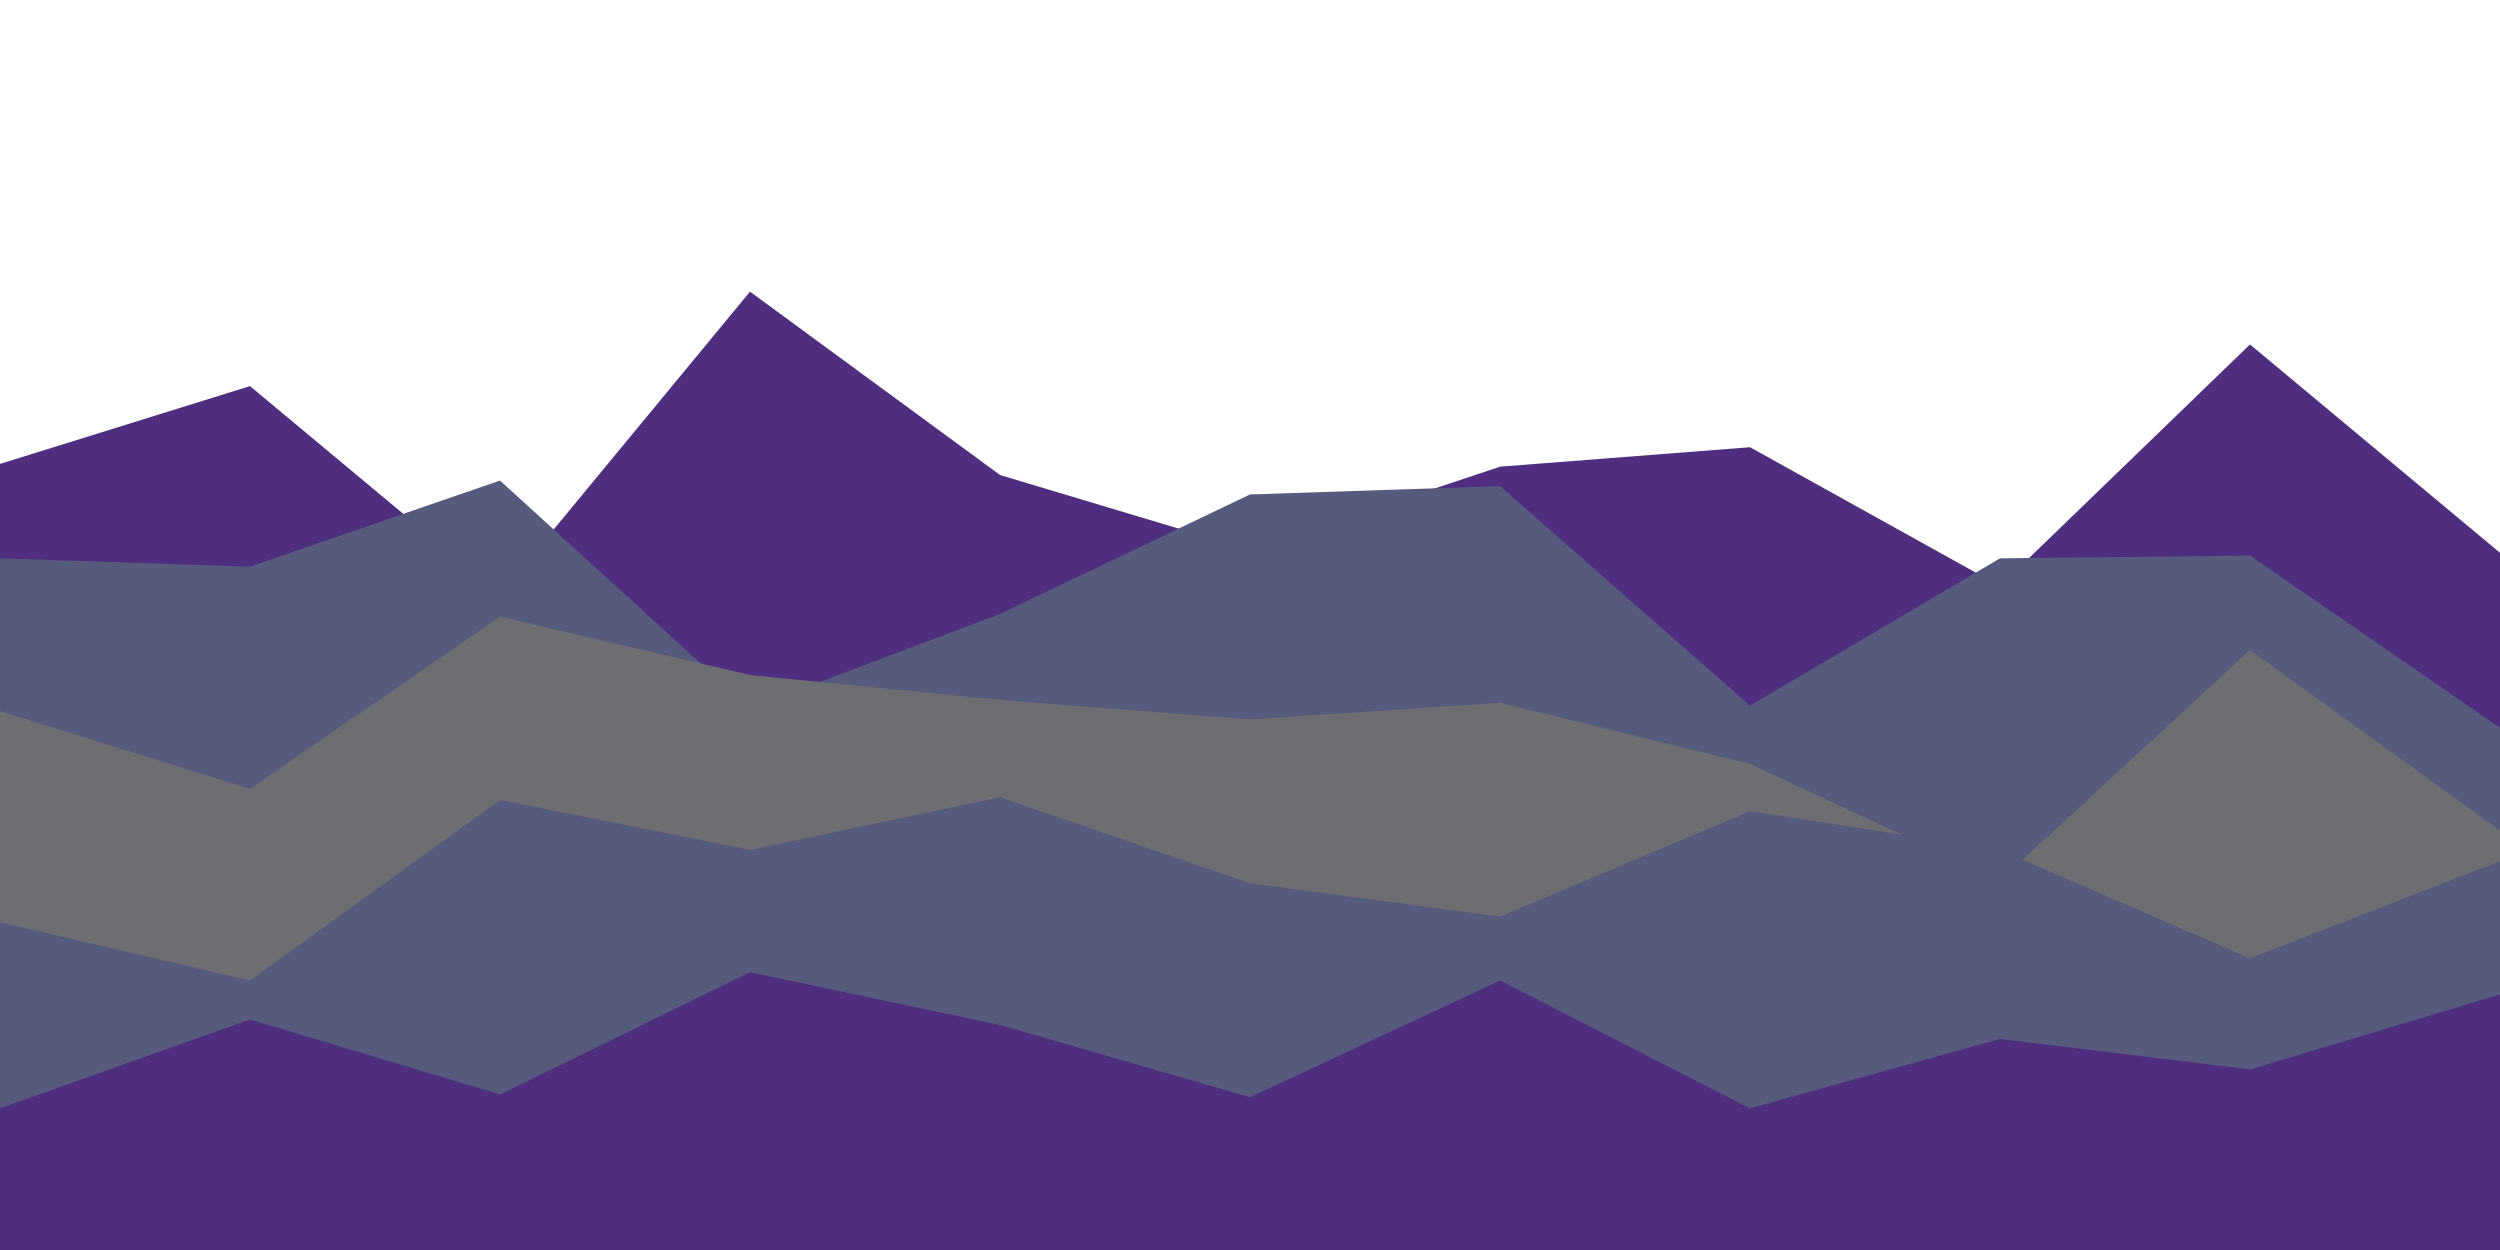 <svg id="visual" viewBox="0 0 900 450" width="900" height="450" xmlns="http://www.w3.org/2000/svg" xmlns:xlink="http://www.w3.org/1999/xlink" version="1.1"><path d="M0 167L90 139L180 214L270 105L360 171L450 198L540 168L630 161L720 211L810 124L900 199L900 451L810 451L720 451L630 451L540 451L450 451L360 451L270 451L180 451L90 451L0 451Z" fill="#4f2d7f"></path><path d="M0 201L90 204L180 173L270 255L360 221L450 178L540 175L630 254L720 201L810 200L900 262L900 451L810 451L720 451L630 451L540 451L450 451L360 451L270 451L180 451L90 451L0 451Z" fill="#565a7c"></path><path d="M0 256L90 284L180 222L270 243L360 252L450 259L540 253L630 275L720 317L810 234L900 299L900 451L810 451L720 451L630 451L540 451L450 451L360 451L270 451L180 451L90 451L0 451Z" fill="#6d6e71"></path><path d="M0 332L90 353L180 288L270 306L360 287L450 318L540 330L630 292L720 306L810 345L900 310L900 451L810 451L720 451L630 451L540 451L450 451L360 451L270 451L180 451L90 451L0 451Z" fill="#565a7c"></path><path d="M0 399L90 367L180 394L270 350L360 369L450 395L540 353L630 399L720 374L810 385L900 358L900 451L810 451L720 451L630 451L540 451L450 451L360 451L270 451L180 451L90 451L0 451Z" fill="#4f2d7f"></path></svg>